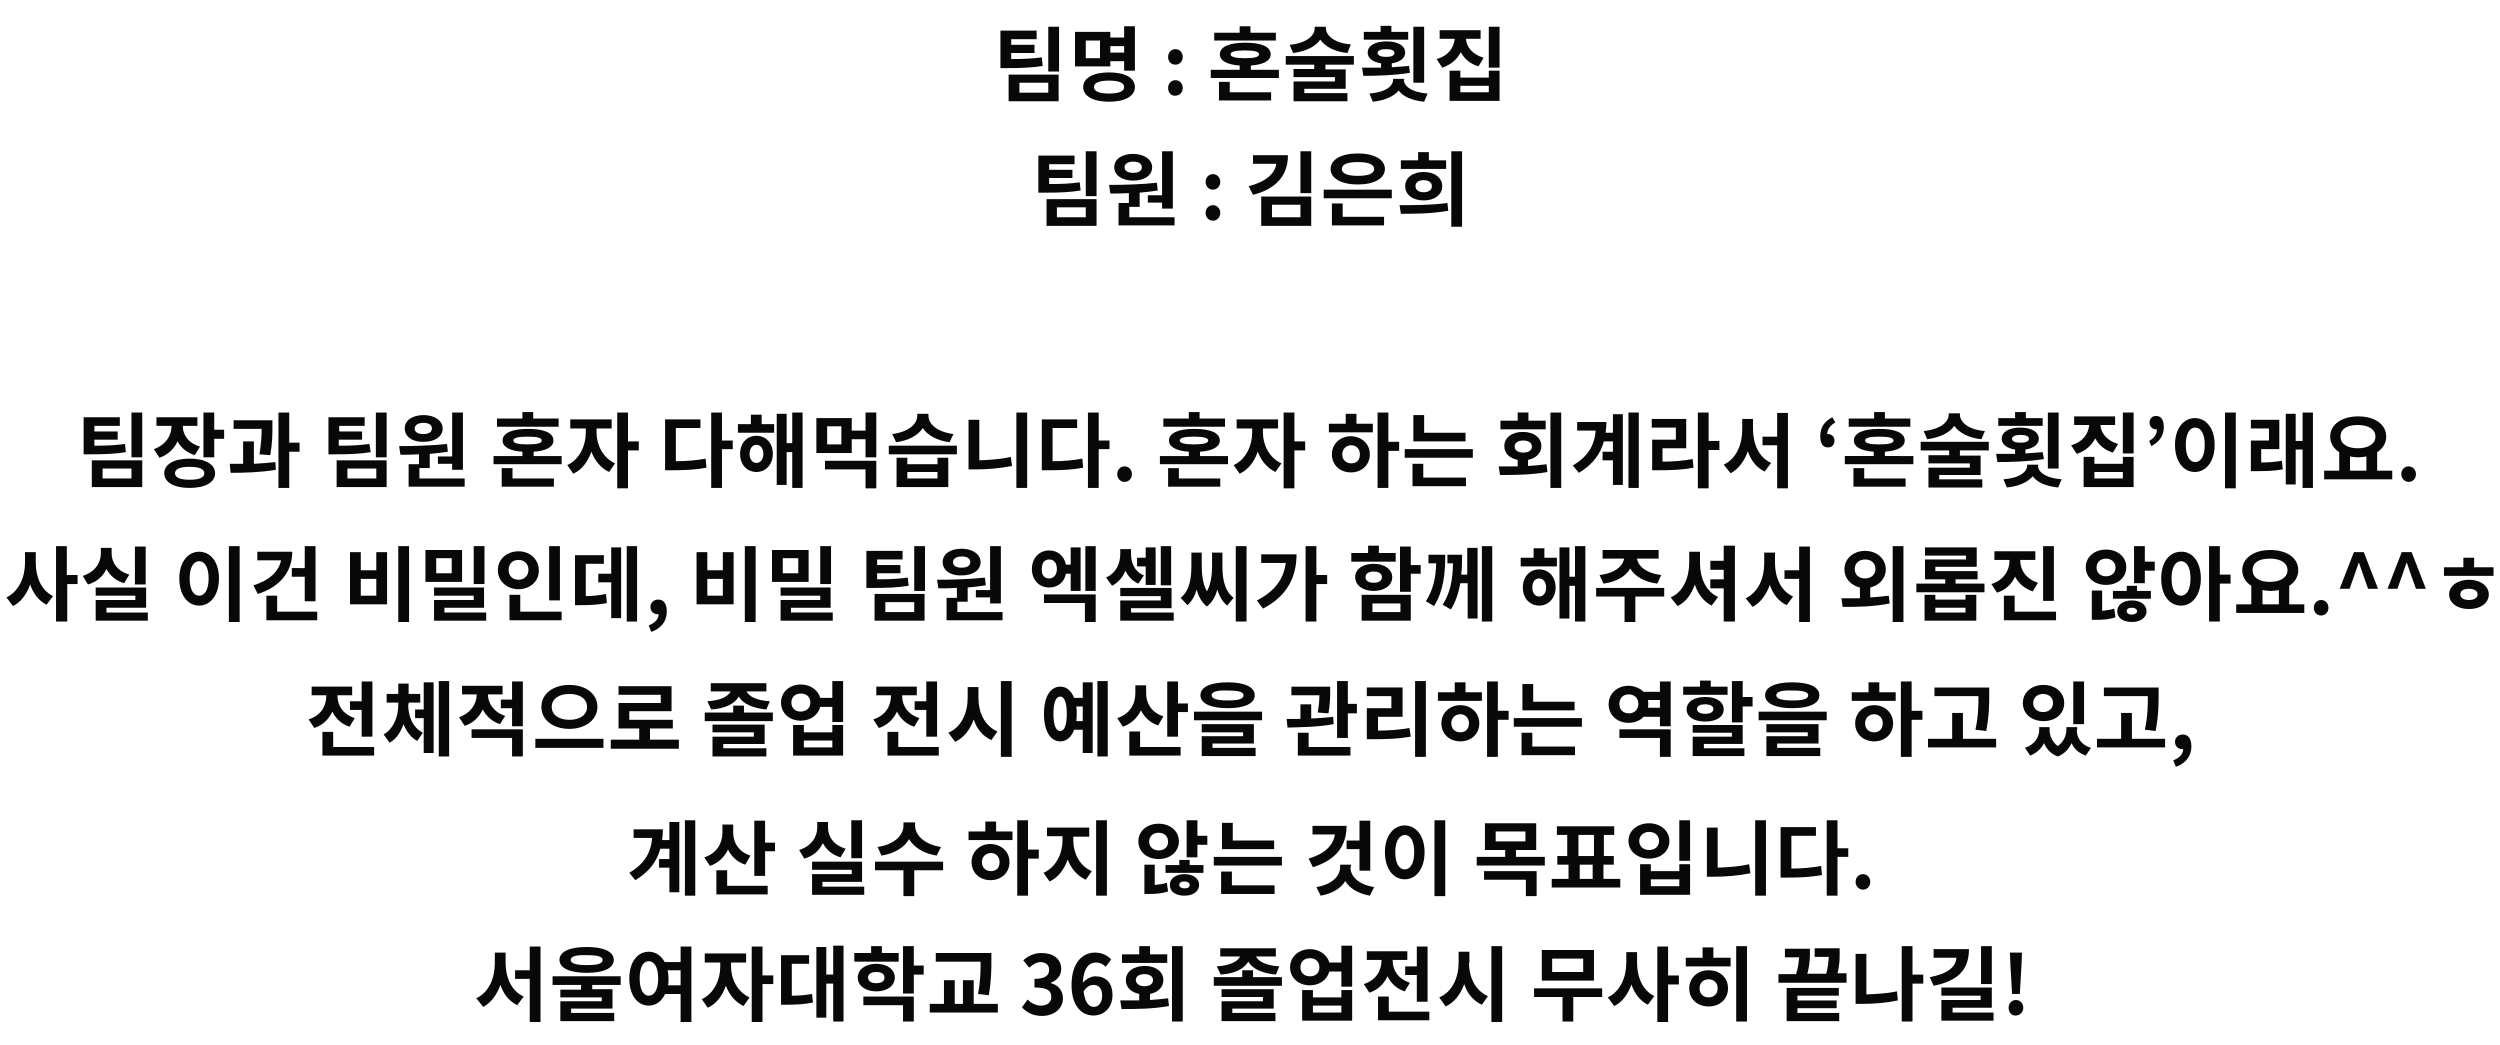 <?xml version="1.0" encoding="utf-8"?>
<!-- Generator: Adobe Illustrator 21.0.0, SVG Export Plug-In . SVG Version: 6.00 Build 0)  -->
<svg version="1.1" id="레이어_1" xmlns="http://www.w3.org/2000/svg" xmlns:xlink="http://www.w3.org/1999/xlink" x="0px"
	 y="0px" viewBox="0 0 580 242.4" style="enable-background:new 0 0 580 242.4;" xml:space="preserve">
<style type="text/css">
	.st0{enable-background:new    ;}
	.st1{fill:#080808;}
</style>
<g class="st0">
	<path class="st1" d="M241.9,15.3c-2.5,0.4-4.7,0.5-8.3,0.5h-1.5V7.1h8.4v2h-5.9v1.3h5.4v1.9h-5.4v1.4c3,0,4.9-0.1,7.1-0.4
		L241.9,15.3z M234,17.3h11.6v6.2H234V17.3z M236.5,21.5h6.7v-2.3h-6.7V21.5z M245.7,6.2v10.4h-2.5V6.2H245.7z"/>
	<path class="st1" d="M257.6,15.4h-8.2V7.4h8.2v1.3h3.2V6.1h2.5v10.3h-2.5v-2.2h-3.2V15.4z M263.3,20.2c0,2.1-2.3,3.4-6,3.4
		c-3.7,0-6-1.3-6-3.4s2.3-3.4,6-3.4C261.1,16.8,263.3,18.1,263.3,20.2z M255.2,9.4h-3.3v4.1h3.3V9.4z M260.8,20.2
		c0-1-1.2-1.5-3.5-1.5c-2.3,0-3.5,0.5-3.5,1.5s1.2,1.5,3.5,1.5C259.6,21.7,260.8,21.2,260.8,20.2z M257.6,10.7v1.5h3.2v-1.5H257.6z"
		/>
	<path class="st1" d="M271,13.2c0-1,0.7-1.8,1.7-1.8c1,0,1.7,0.8,1.7,1.8c0,1-0.7,1.8-1.7,1.8C271.7,15,271,14.3,271,13.2z
		 M271,20.4c0-1,0.7-1.8,1.7-1.8c1,0,1.7,0.8,1.7,1.8c0,1-0.7,1.8-1.7,1.8C271.7,22.3,271,21.5,271,20.4z"/>
	<path class="st1" d="M296.7,16.2v1.9h-15.8v-1.9h6.7v-1c-2.9-0.2-4.6-1.1-4.6-2.6c0-1.7,2.1-2.7,5.9-2.7c3.7,0,5.9,0.9,5.9,2.7
		c0,1.5-1.7,2.4-4.6,2.6v1H296.7z M295.9,9.4h-14.2V7.6h5.9V6.1h2.5v1.5h5.9V9.4z M285.3,21.4h9.6v1.9h-12.1V19h2.5V21.4z
		 M288.8,13.5c2.3,0,3.3-0.3,3.3-0.9c0-0.6-1-0.9-3.3-0.9c-2.3,0-3.3,0.3-3.3,0.9C285.5,13.2,286.6,13.5,288.8,13.5z"/>
	<path class="st1" d="M307.5,15v1.1h4.7v4.5h-9.6v1h10v1.9h-12.5v-4.6h9.6v-1h-9.6v-1.9h4.8V15h-6.6v-2h15.8v2H307.5z M312.6,12.3
		c-3-0.3-5.2-1.5-6.3-3.1c-1.1,1.6-3.3,2.7-6.3,3.1l-0.8-1.9c3.9-0.4,5.8-2.1,5.8-3.8V6.2h2.6v0.3c0,1.7,1.9,3.5,5.8,3.8L312.6,12.3
		z"/>
	<path class="st1" d="M327.1,16.9c-3.7,0.6-7.7,0.7-10.8,0.7l-0.3-1.9c1.3,0,2.8,0,4.4,0v-1c-1.9-0.3-3.1-1.2-3.1-2.5
		c0-1.6,1.7-2.6,4.4-2.6c2.6,0,4.3,1,4.3,2.6c0,1.3-1.2,2.2-3.1,2.5v0.9c1.4-0.1,2.7-0.2,4-0.3L327.1,16.9z M326.7,9.2h-10.3V7.4
		h3.9V6h2.5v1.4h3.9V9.2z M325.7,18.5c0,1.4,1.6,2.9,5.5,3.2l-0.8,1.9c-2.9-0.3-4.9-1.2-5.9-2.6c-1.1,1.3-3.1,2.3-6,2.6l-0.8-1.9
		c3.9-0.3,5.5-1.8,5.5-3.2v-0.2h2.6V18.5z M321.6,13.2c1.2,0,1.9-0.3,1.9-0.9c0-0.6-0.7-0.9-1.9-0.9c-1.2,0-2,0.3-2,0.9
		C319.7,12.9,320.4,13.2,321.6,13.2z M330.4,19.2h-2.5v-13h2.5V19.2z"/>
	<path class="st1" d="M343,15.4c-2-0.6-3.3-1.8-4.1-3.3c-0.8,1.6-2.2,2.9-4.3,3.6l-1.3-2c2.8-0.8,4-2.7,4.2-4.7h-3.5v-2h9.5v2h-3.4
		c0.1,1.8,1.4,3.6,4.1,4.4L343,15.4z M345.4,16.4h2.5v7h-11.6v-7h2.5V18h6.6V16.4z M345.4,19.9h-6.6v1.5h6.6V19.9z M347.9,6.2v9.5
		h-2.5V6.2H347.9z"/>
</g>
<g class="st0">
	<path class="st1" d="M250.7,44.2c-2.5,0.4-4.7,0.5-8.3,0.5h-1.5v-8.6h8.4v2h-5.9v1.3h5.4v1.9h-5.4v1.4c3,0,4.9-0.1,7.1-0.4
		L250.7,44.2z M242.8,46.2h11.6v6.2h-11.6V46.2z M245.2,50.4h6.7v-2.3h-6.7V50.4z M254.4,35.1v10.4h-2.5V35.1H254.4z"/>
	<path class="st1" d="M272.5,50.3v2h-13v-5.2h2.4v-2.3c-1.5,0.1-3,0.1-4.3,0.1l-0.3-2c3.2,0,7.4-0.1,11.1-0.5l0.2,1.8
		c-1.4,0.2-2.8,0.4-4.2,0.5v3.3H262v2.4H272.5z M258.5,38.8c0-1.9,1.8-3.1,4.4-3.1c2.5,0,4.4,1.3,4.4,3.1c0,1.9-1.8,3.1-4.4,3.1
		C260.4,41.9,258.5,40.7,258.5,38.8z M260.9,38.8c0,0.9,0.8,1.3,2,1.3c1.2,0,2-0.4,2-1.3c0-0.9-0.8-1.3-2-1.3
		C261.7,37.5,260.9,38,260.9,38.8z M269.6,45.3V35.1h2.5v13.3h-2.5V47h-3.3v-1.7H269.6z"/>
	<path class="st1" d="M279.7,42.2c0-1,0.7-1.8,1.7-1.8c1,0,1.7,0.8,1.7,1.8c0,1-0.7,1.8-1.7,1.8C280.4,44,279.7,43.2,279.7,42.2z
		 M279.7,49.4c0-1,0.7-1.8,1.7-1.8c1,0,1.7,0.8,1.7,1.8c0,1-0.7,1.8-1.7,1.8C280.4,51.2,279.7,50.4,279.7,49.4z"/>
	<path class="st1" d="M298.8,36.1c0,4.7-2.9,7.8-8.1,9.1l-1-2c3.9-1,6.1-2.9,6.4-5.2h-5.4v-2H298.8z M292.6,45.6h11.6v6.8h-11.6
		V45.6z M295.1,50.4h6.6v-2.9h-6.6V50.4z M304.2,35.1v9.7h-2.5v-9.7H304.2z"/>
	<path class="st1" d="M322.9,44v2h-15.8v-2H322.9z M308.7,39.2c0-2.2,2.5-3.6,6.3-3.6c3.8,0,6.3,1.4,6.3,3.6s-2.5,3.6-6.3,3.6
		C311.2,42.8,308.7,41.4,308.7,39.2z M311.5,50.3h9.6v2H309v-5.1h2.5V50.3z M311.3,39.2c0,1.1,1.4,1.6,3.7,1.6
		c2.4,0,3.8-0.5,3.8-1.6c0-1.1-1.4-1.6-3.8-1.6C312.7,37.6,311.3,38.1,311.3,39.2z"/>
	<path class="st1" d="M324.7,47.6c3.2,0,7.4,0,11.1-0.5l0.2,1.8c-3.9,0.7-7.9,0.7-11,0.7L324.7,47.6z M335.5,39.2H325v-2h4v-1.9h2.5
		v1.9h4V39.2z M330.3,39.9c2.5,0,4.3,1.3,4.3,3.3c0,2-1.8,3.3-4.3,3.3c-2.5,0-4.3-1.3-4.3-3.3C326,41.2,327.8,39.9,330.3,39.9z
		 M330.3,41.8c-1.2,0-1.9,0.5-1.9,1.4c0,0.9,0.8,1.4,1.9,1.4c1.1,0,1.9-0.5,1.9-1.4C332.2,42.3,331.4,41.8,330.3,41.8z M339.2,35.1
		v17.5h-2.5V35.1H339.2z"/>
</g>
<g class="st0">
	<path class="st1" d="M29.2,104.9c-2.5,0.4-4.7,0.5-8.3,0.5h-1.5v-8.6h8.4v2h-5.9v1.3h5.4v1.9h-5.4v1.4c3,0,4.9-0.1,7.1-0.4
		L29.2,104.9z M21.3,106.8H33v6.2H21.3V106.8z M23.8,111h6.7v-2.3h-6.7V111z M33,95.7v10.4h-2.5V95.7H33z"/>
	<path class="st1" d="M45.2,105.6c-1.9-0.6-3.2-1.7-4-3.2c-0.8,1.7-2.2,3.1-4.2,3.8l-1.3-2c2.8-1,4.1-3.2,4.1-5.4h-3.5v-2h9.5v2
		h-3.4c0,2,1.2,4,4,4.8L45.2,105.6z M49.9,109.8c0,2.1-2.3,3.4-5.9,3.4c-3.6,0-5.9-1.3-5.9-3.4c0-2.1,2.3-3.4,5.9-3.4
		C47.6,106.4,49.9,107.7,49.9,109.8z M47.4,109.8c0-1-1.2-1.5-3.4-1.5c-2.2,0-3.4,0.5-3.4,1.5c0,1,1.2,1.5,3.4,1.5
		C46.2,111.3,47.4,110.8,47.4,109.8z M52,99.7v2.1h-2.3v4.3h-2.5V95.7h2.5v4H52z"/>
	<path class="st1" d="M58.9,107.6c1.7-0.1,3.4-0.2,5-0.4L64,109c-3.6,0.6-7.5,0.7-10.5,0.7l-0.2-2.1c1,0,2,0,3.1,0v-5.2h2.5V107.6z
		 M60.2,105.4c0.4-2.5,0.5-4.4,0.5-5.9h-6.5v-2h9v1.4c0,1.7,0,3.8-0.5,6.7L60.2,105.4z M69.5,104.8h-2.4v8.4h-2.5V95.7h2.5v7h2.4
		V104.8z"/>
	<path class="st1" d="M86,104.9c-2.5,0.4-4.7,0.5-8.3,0.5h-1.5v-8.6h8.4v2h-5.9v1.3H84v1.9h-5.4v1.4c3,0,4.9-0.1,7.1-0.4L86,104.9z
		 M78.1,106.8h11.6v6.2H78.1V106.8z M80.6,111h6.7v-2.3h-6.7V111z M89.7,95.7v10.4h-2.5V95.7H89.7z"/>
	<path class="st1" d="M107.8,110.9v2h-13v-5.2h2.4v-2.3c-1.5,0.1-3,0.1-4.3,0.1l-0.3-2c3.2,0,7.4-0.1,11.1-0.5l0.2,1.8
		c-1.4,0.2-2.8,0.4-4.2,0.5v3.3h-2.4v2.4H107.8z M93.9,99.4c0-1.9,1.8-3.1,4.4-3.1c2.5,0,4.4,1.3,4.4,3.1c0,1.9-1.8,3.1-4.4,3.1
		C95.7,102.6,93.9,101.3,93.9,99.4z M96.2,99.4c0,0.9,0.8,1.3,2,1.3c1.2,0,2-0.4,2-1.3c0-0.9-0.8-1.3-2-1.3
		C97.1,98.1,96.2,98.6,96.2,99.4z M104.9,105.9V95.7h2.5V109h-2.5v-1.4h-3.3v-1.7H104.9z"/>
	<path class="st1" d="M130.3,105.8v1.9h-15.8v-1.9h6.7v-1c-2.9-0.2-4.6-1.1-4.6-2.6c0-1.7,2.1-2.7,5.9-2.7c3.7,0,5.9,0.9,5.9,2.7
		c0,1.5-1.7,2.4-4.6,2.6v1H130.3z M129.5,99h-14.2v-1.9h5.9v-1.5h2.5v1.5h5.9V99z M118.9,111h9.6v1.9h-12.1v-4.3h2.5V111z
		 M122.4,103.1c2.3,0,3.3-0.3,3.3-0.9c0-0.6-1-0.9-3.3-0.9c-2.3,0-3.3,0.3-3.3,0.9C119.1,102.8,120.1,103.1,122.4,103.1z"/>
	<path class="st1" d="M138.4,100.4c0,2.7,1.4,5.8,4.3,7.1l-1.4,2c-1.9-0.9-3.3-2.6-4.1-4.7c-0.8,2.3-2.2,4.2-4.2,5.1l-1.4-2
		c2.9-1.3,4.3-4.6,4.3-7.5v-1h-3.6v-2.1h9.6v2.1h-3.5V100.4z M148.2,104.5h-2.5v8.8h-2.5V95.7h2.5v6.7h2.5V104.5z"/>
	<path class="st1" d="M156.9,107c2.5,0,4.6-0.2,6.8-0.6l0.2,2.1c-2.6,0.5-5,0.6-8.1,0.6h-1.5V97.3h8.2v2h-5.7V107z M170,104.2h-2.5
		v9h-2.5V95.7h2.5v6.5h2.5V104.2z"/>
	<path class="st1" d="M176.7,98.4h2.9v2h-8.4v-2h3v-2.2h2.5V98.4z M179.3,105.3c0,2.4-1.6,4.2-3.8,4.2s-3.8-1.7-3.8-4.2
		c0-2.5,1.6-4.2,3.8-4.2S179.3,102.8,179.3,105.3z M177.1,105.3c0-1.3-0.7-2.1-1.6-2.1c-0.9,0-1.6,0.8-1.6,2.1s0.7,2.1,1.6,2.1
		C176.4,107.4,177.1,106.6,177.1,105.3z M186.2,95.7v17.5h-2.4v-8.3h-1.3v7.6h-2.3V96h2.3v6.8h1.3v-7.1H186.2z"/>
	<path class="st1" d="M203.3,95.7v10.4h-2.5v-4.2h-3.2v3.2h-8.2V97h8.2v2.9h3.2v-4.2H203.3z M191.4,106.9h11.9v6.4h-2.5v-4.4h-9.4
		V106.9z M195.2,98.9h-3.3v4.2h3.3V98.9z"/>
	<path class="st1" d="M222,103.4v2h-15.8v-2H222z M220.3,102.6c-3-0.4-5.1-1.6-6.2-3.3c-1.1,1.7-3.3,2.9-6.2,3.3l-0.9-1.9
		c3.9-0.5,5.8-2.4,5.8-4.2v-0.5h2.6v0.5c0,1.8,1.9,3.7,5.8,4.2L220.3,102.6z M217.5,106.2h2.5v6.8h-12v-6.8h2.5v1.5h7V106.2z
		 M217.5,109.5h-7v1.5h7V109.5z"/>
	<path class="st1" d="M227.1,106.8c2.3-0.1,4.8-0.2,7.4-0.8l0.3,2.1c-3,0.6-5.9,0.8-8.5,0.8h-1.6V97.4h2.5V106.8z M238.3,95.7v17.5
		h-2.5V95.7H238.3z"/>
	<path class="st1" d="M244.3,107c2.5,0,4.6-0.2,6.8-0.6l0.2,2.1c-2.6,0.5-5,0.6-8.1,0.6h-1.5V97.3h8.2v2h-5.7V107z M257.4,104.2
		h-2.5v9h-2.5V95.7h2.5v6.5h2.5V104.2z"/>
	<path class="st1" d="M259.2,110c0-1,0.7-1.8,1.7-1.8c1,0,1.7,0.8,1.7,1.8c0,1-0.7,1.8-1.7,1.8C259.9,111.8,259.2,111,259.2,110z"/>
	<path class="st1" d="M284.9,105.8v1.9h-15.8v-1.9h6.7v-1c-2.9-0.2-4.6-1.1-4.6-2.6c0-1.7,2.1-2.7,5.9-2.7c3.7,0,5.9,0.9,5.9,2.7
		c0,1.5-1.7,2.4-4.6,2.6v1H284.9z M284.1,99h-14.2v-1.9h5.9v-1.5h2.5v1.5h5.9V99z M273.5,111h9.6v1.9H271v-4.3h2.5V111z M277,103.1
		c2.3,0,3.3-0.3,3.3-0.9c0-0.6-1-0.9-3.3-0.9c-2.3,0-3.3,0.3-3.3,0.9C273.7,102.8,274.8,103.1,277,103.1z"/>
	<path class="st1" d="M293,100.4c0,2.7,1.4,5.8,4.3,7.1l-1.4,2c-1.9-0.9-3.3-2.6-4.1-4.7c-0.8,2.3-2.2,4.2-4.2,5.1l-1.4-2
		c2.9-1.3,4.3-4.6,4.3-7.5v-1h-3.6v-2.1h9.6v2.1H293V100.4z M302.8,104.5h-2.5v8.8h-2.5V95.7h2.5v6.7h2.5V104.5z"/>
	<path class="st1" d="M314.7,98.3h3.8v2h-10.2v-2h3.9V96h2.5V98.3z M317.8,105.4c0,2.5-1.9,4.2-4.4,4.2c-2.5,0-4.4-1.7-4.4-4.2
		c0-2.4,1.9-4.2,4.4-4.2C316,101.3,317.8,103,317.8,105.4z M315.5,105.4c0-1.3-0.9-2.1-2-2.1s-2.1,0.8-2.1,2.1s0.9,2.1,2.1,2.1
		S315.5,106.8,315.5,105.4z M324.6,104.6h-2.5v8.6h-2.5V95.7h2.5v6.8h2.5V104.6z"/>
	<path class="st1" d="M341.7,104.2v2h-15.8v-2H341.7z M330.2,110.8h9.9v2h-12.4v-5.2h2.5V110.8z M340,102.4h-12.1v-6.1h2.5v4.1h9.6
		V102.4z"/>
	<path class="st1" d="M354.6,108.1c1.4-0.1,2.8-0.2,4.2-0.4l0.2,1.8c-3.8,0.7-7.9,0.7-11,0.7l-0.3-2c1.3,0,2.8,0,4.4,0v-1.5
		c-1.9-0.4-3.1-1.5-3.1-3.2c0-2,1.8-3.3,4.3-3.3c2.5,0,4.3,1.3,4.3,3.3c0,1.6-1.2,2.8-3.1,3.2V108.1z M358.6,99.6h-10.5v-2h4v-1.9
		h2.5v1.9h4V99.6z M353.4,105c1.2,0,2-0.5,2-1.4c0-0.9-0.8-1.4-2-1.4c-1.2,0-2,0.5-2,1.4C351.4,104.5,352.2,105,353.4,105z
		 M362.2,95.7v17.5h-2.5V95.7H362.2z"/>
	<path class="st1" d="M374.2,96.1h2.3v16.4h-2.3v-5.7h-2.4v-2h2.4v-2.4h-2.1c-0.8,2.9-2.5,5.3-5.8,7.3l-1.4-1.7
		c3.5-2.1,5-4.6,5.3-8.1h-4.3v-2h6.8c0,0.9-0.1,1.7-0.2,2.5h1.7V96.1z M380.2,95.7v17.5h-2.4V95.7H380.2z"/>
	<path class="st1" d="M385.8,107.1c2.5,0,4.6-0.2,6.9-0.6l0.2,2c-2.6,0.5-5,0.6-8.1,0.6h-1.5V102h5.5v-2.8h-5.6v-2h8v6.8h-5.5V107.1
		z M398.9,104.4h-2.5v8.9h-2.5V95.7h2.5v6.6h2.5V104.4z"/>
	<path class="st1" d="M406.7,99.6c0,3.3,1.3,6.5,4.2,7.8l-1.5,2c-1.9-0.9-3.2-2.6-3.9-4.7c-0.8,2.2-2.1,4.1-4,5.1l-1.6-2
		c3-1.4,4.3-4.8,4.3-8.1v-2.5h2.5V99.6z M414.8,95.7v17.6h-2.5v-10h-3.4v-2h3.4v-5.5H414.8z"/>
	<path class="st1" d="M425.8,98c-1.2,0.7-1.8,1.5-1.9,2.7c0.1,0,0.1,0,0.2,0c0.8,0,1.5,0.6,1.5,1.5c0,1-0.6,1.6-1.5,1.6
		c-1.2,0-1.8-0.9-1.8-2.6c0-2,0.9-3.4,2.8-4.4L425.8,98z"/>
	<path class="st1" d="M443.9,105.8v1.9H428v-1.9h6.7v-1c-2.9-0.2-4.6-1.1-4.6-2.6c0-1.7,2.1-2.7,5.9-2.7c3.7,0,5.9,0.9,5.9,2.7
		c0,1.5-1.7,2.4-4.6,2.6v1H443.9z M443.1,99h-14.2v-1.9h5.9v-1.5h2.5v1.5h5.9V99z M432.5,111h9.6v1.9H430v-4.3h2.5V111z M436,103.1
		c2.3,0,3.3-0.3,3.3-0.9c0-0.6-1-0.9-3.3-0.9c-2.3,0-3.3,0.3-3.3,0.9C432.7,102.8,433.7,103.1,436,103.1z"/>
	<path class="st1" d="M454.7,104.6v1.1h4.8v4.5h-9.6v1h10v1.9h-12.5v-4.6h9.6v-1h-9.6v-1.9h4.8v-1.1h-6.6v-2h15.8v2H454.7z
		 M459.7,101.9c-3-0.3-5.2-1.5-6.3-3.1c-1.1,1.6-3.3,2.7-6.3,3.1l-0.8-1.9c3.9-0.4,5.8-2.1,5.8-3.8v-0.3h2.6v0.3
		c0,1.7,1.9,3.5,5.8,3.8L459.7,101.9z"/>
	<path class="st1" d="M474.2,106.5c-3.7,0.6-7.7,0.7-10.8,0.7l-0.3-1.9c1.3,0,2.8,0,4.4,0v-1c-1.9-0.3-3.1-1.2-3.1-2.5
		c0-1.6,1.7-2.6,4.3-2.6c2.6,0,4.3,1,4.3,2.6c0,1.3-1.2,2.2-3.1,2.5v0.9c1.4-0.1,2.7-0.2,4-0.3L474.2,106.5z M473.9,98.8h-10.3V97
		h3.9v-1.4h2.5V97h3.9V98.8z M472.8,108c0,1.4,1.6,2.9,5.5,3.2l-0.8,1.9c-2.9-0.3-4.9-1.2-5.9-2.6c-1.1,1.3-3.1,2.3-6,2.6l-0.8-1.9
		c3.9-0.3,5.5-1.8,5.5-3.2v-0.2h2.6V108z M468.8,102.7c1.2,0,1.9-0.3,1.9-0.9c0-0.6-0.7-0.9-1.9-0.9c-1.2,0-2,0.3-2,0.9
		C466.8,102.4,467.5,102.7,468.8,102.7z M477.6,108.7h-2.5v-13h2.5V108.7z"/>
	<path class="st1" d="M490.2,105c-2-0.6-3.3-1.8-4.1-3.3c-0.8,1.6-2.2,2.9-4.3,3.6l-1.3-2c2.8-0.8,4-2.7,4.2-4.7h-3.5v-2h9.5v2h-3.4
		c0.1,1.8,1.4,3.6,4.1,4.4L490.2,105z M492.5,106h2.5v7h-11.6v-7h2.5v1.6h6.6V106z M492.5,109.5h-6.6v1.5h6.6V109.5z M495,95.7v9.5
		h-2.5v-9.5H495z"/>
	<path class="st1" d="M498.6,102.3c1.2-0.7,1.8-1.5,1.8-2.7c-0.1,0-0.1,0-0.2,0c-0.8,0-1.5-0.6-1.5-1.5c0-1,0.6-1.6,1.5-1.6
		c1.2,0,1.8,0.9,1.8,2.6c0,2-1,3.4-2.9,4.4L498.6,102.3z"/>
	<path class="st1" d="M513.8,103.2c0,3.9-2,6.3-4.6,6.3s-4.6-2.4-4.6-6.3c0-3.8,2-6.2,4.6-6.2S513.8,99.3,513.8,103.2z M507.1,103.2
		c0,2.6,0.9,4,2.2,4s2.2-1.4,2.2-4c0-2.6-0.9-4-2.2-4S507.1,100.6,507.1,103.2z M518.7,95.7v17.6h-2.5V95.7H518.7z"/>
	<path class="st1" d="M524.5,107.3c1.6,0,3.1-0.1,4.9-0.4l0.2,2c-2.2,0.4-4.1,0.4-6.2,0.4h-1.2v-7.1h4.2v-2.8h-4.2v-2h6.6v6.8h-4.2
		V107.3z M536.6,95.7v17.5h-2.4v-8.9h-1.6v8.1h-2.3V96h2.3v6.3h1.6v-6.6H536.6z"/>
	<path class="st1" d="M555,109.2v2h-15.8v-2h3.5v-4.3c-1.3-0.8-2.1-2.1-2.1-3.6c0-2.9,2.8-4.7,6.5-4.7c3.8,0,6.5,1.8,6.5,4.7
		c0,1.5-0.8,2.8-2.1,3.6v4.3H555z M543,101.3c0,1.7,1.6,2.7,4,2.7s4.1-1,4.1-2.7c0-1.7-1.6-2.7-4.1-2.7S543,99.5,543,101.3z
		 M545.1,109.2h3.9v-3.3c-0.6,0.1-1.3,0.2-1.9,0.2s-1.3-0.1-1.9-0.2V109.2z"/>
	<path class="st1" d="M557.1,110c0-1,0.7-1.8,1.7-1.8c1,0,1.7,0.8,1.7,1.8c0,1-0.7,1.8-1.7,1.8C557.9,111.8,557.1,111,557.1,110z"/>
</g>
<g class="st0">
	<path class="st1" d="M8.3,130.6c0,3.2,1.2,6.3,4,7.7l-1.5,2c-1.8-0.9-3.1-2.6-3.8-4.7c-0.8,2.2-2.1,4.1-4,5l-1.5-2
		c2.9-1.4,4.3-4.7,4.3-8v-2.5h2.5V130.6z M18.1,135.5h-2.5v8.7H13v-17.5h2.5v6.7h2.5V135.5z"/>
	<path class="st1" d="M28.8,135.3c-2-0.6-3.3-1.8-4.1-3.3c-0.8,1.7-2.2,3-4.3,3.6l-1.2-2c2.9-0.9,4.2-3.1,4.2-5.2v-1.3h2.5v1.3
		c0,2.1,1.3,4.1,4.1,4.9L28.8,135.3z M34.3,142.1v1.9H22.2v-4.8h9.2v-1h-9.2v-1.9h11.7v4.7h-9.2v1.1H34.3z M33.8,135.6h-2.5v-8.8
		h2.5V135.6z"/>
	<path class="st1" d="M50.8,134.2c0,3.9-2,6.3-4.6,6.3s-4.6-2.4-4.6-6.3c0-3.8,2-6.2,4.6-6.2S50.8,130.3,50.8,134.2z M44,134.2
		c0,2.6,0.9,4,2.2,4c1.3,0,2.2-1.4,2.2-4c0-2.6-0.9-4-2.2-4C44.9,130.2,44,131.6,44,134.2z M55.6,126.7v17.6h-2.5v-17.6H55.6z"/>
	<path class="st1" d="M67.8,128c0,4.7-2.9,8.2-8,9.8l-1-2c3.6-1.1,5.9-3.2,6.4-5.8h-5.5v-2H67.8z M73.6,141.9v2H61.8v-5.7h2.5v3.7
		H73.6z M70.7,131.8v-5.1h2.5v12.8h-2.5v-5.7h-3v-2H70.7z"/>
	<path class="st1" d="M83.7,128.1v4.2h3.6v-4.2h2.5v12.1h-8.6v-12.1H83.7z M83.7,138.2h3.6v-3.9h-3.6V138.2z M94.9,126.7v17.6h-2.5
		v-17.6H94.9z"/>
	<path class="st1" d="M107.2,135h-8.5v-7.4h8.5V135z M112.8,142.1v1.9h-12.1v-4.8h9.2v-1h-9.2v-1.9h11.6v4.7h-9.2v1.1H112.8z
		 M104.8,129.5h-3.6v3.5h3.6V129.5z M112.4,135.5h-2.5v-8.8h2.5V135.5z"/>
	<path class="st1" d="M120.3,136.7c-2.7,0-4.8-1.9-4.8-4.4c0-2.6,2.1-4.4,4.8-4.4s4.7,1.9,4.7,4.4
		C125.1,134.8,123,136.7,120.3,136.7z M120.3,134.5c1.3,0,2.3-0.9,2.3-2.3c0-1.4-1-2.3-2.3-2.3c-1.3,0-2.3,0.8-2.3,2.3
		C118,133.7,119,134.5,120.3,134.5z M130.3,141.9v2h-12.1v-5.9h2.5v3.9H130.3z M129.9,139.3h-2.5v-12.6h2.5V139.3z"/>
	<path class="st1" d="M135.8,138.3c1.8,0,3.2-0.2,4.8-0.5l0.2,2.1c-2,0.4-3.7,0.5-6.2,0.5h-1.2v-11.6h6.7v2h-4.2V138.3z M141.8,127
		h2.3v16.4h-2.3v-8.3h-3v-2h3V127z M147.8,126.7v17.5h-2.4v-17.5H147.8z"/>
	<path class="st1" d="M150.5,145.1c1.5-0.6,2.3-1.5,2.3-2.6c-0.1,0-0.1,0-0.2,0c-0.9,0-1.7-0.6-1.7-1.7c0-1,0.8-1.7,1.8-1.7
		c1.3,0,2,1,2,2.8c0,2.2-1.3,3.9-3.6,4.7L150.5,145.1z"/>
	<path class="st1" d="M164.1,128.1v4.2h3.6v-4.2h2.5v12.1h-8.6v-12.1H164.1z M164.1,138.2h3.6v-3.9h-3.6V138.2z M175.3,126.7v17.6
		h-2.5v-17.6H175.3z"/>
	<path class="st1" d="M187.6,135h-8.5v-7.4h8.5V135z M193.2,142.1v1.9h-12.1v-4.8h9.2v-1h-9.2v-1.9h11.6v4.7h-9.2v1.1H193.2z
		 M185.2,129.5h-3.6v3.5h3.6V129.5z M192.8,135.5h-2.5v-8.8h2.5V135.5z"/>
	<path class="st1" d="M210.8,135.9c-2.5,0.4-4.7,0.5-8.3,0.5H201v-8.6h8.4v2h-5.9v1.3h5.4v1.9h-5.4v1.4c3,0,4.9-0.1,7.1-0.4
		L210.8,135.9z M202.9,137.8h11.6v6.2h-11.6V137.8z M205.4,142h6.7v-2.3h-6.7V142z M214.6,126.7v10.4h-2.5v-10.4H214.6z"/>
	<path class="st1" d="M232.6,141.9v2h-13v-5.2h2.4v-2.3c-1.5,0.1-3,0.1-4.3,0.1l-0.3-2c3.2,0,7.4-0.1,11.1-0.5l0.2,1.8
		c-1.4,0.2-2.8,0.4-4.2,0.5v3.3h-2.4v2.4H232.6z M218.7,130.4c0-1.9,1.8-3.1,4.4-3.1c2.5,0,4.4,1.3,4.4,3.1c0,1.9-1.8,3.1-4.4,3.1
		C220.5,133.6,218.7,132.3,218.7,130.4z M221.1,130.4c0,0.9,0.8,1.3,2,1.3c1.2,0,2-0.4,2-1.3c0-0.9-0.8-1.3-2-1.3
		C221.9,129.1,221.1,129.6,221.1,130.4z M229.7,136.9v-10.2h2.5V140h-2.5v-1.4h-3.3v-1.7H229.7z"/>
	<path class="st1" d="M247.3,133.1c-0.4,2-1.9,3.2-3.9,3.2c-2.3,0-4-1.7-4-4.3c0-2.5,1.7-4.3,4-4.3c2,0,3.5,1.3,3.9,3.3h1.1V127h2.3
		v10.1h-2.3v-4H247.3z M243.4,134.2c1,0,1.8-0.8,1.8-2.2c0-1.4-0.7-2.2-1.8-2.2s-1.7,0.8-1.7,2.2
		C241.6,133.4,242.3,134.2,243.4,134.2z M242.2,137.9h12v6.4h-2.5v-4.4h-9.5V137.9z M254.2,126.7v10.4h-2.4v-10.4H254.2z"/>
	<path class="st1" d="M264.1,135.4c-1.4-0.6-2.4-1.7-3-3c-0.6,1.5-1.6,2.7-3.1,3.5l-1.4-1.9c2.4-1.1,3.3-3.3,3.3-5.5v-1.1h2.5v1.1
		c0,2.1,0.8,4.1,3,5L264.1,135.4z M272.3,142.1v1.9h-12.4v-4.7h9.4v-1h-9.4v-1.9h11.9v4.7h-9.4v1H272.3z M265.8,131.4h-2v-2h2V127
		h2.3v8.7h-2.3V131.4z M271.7,135.8h-2.4v-9.1h2.4V135.8z"/>
	<path class="st1" d="M283.6,131.1c0,2.8,0.3,5.8,2.6,7.6l-1.5,1.8c-1.1-0.9-1.8-2.2-2.3-3.7c-0.4,1.6-1.2,3-2.4,3.9
		c-1.2-0.9-1.9-2.3-2.4-3.9c-0.4,1.5-1.1,2.7-2.1,3.6l-1.6-1.7c2.2-1.7,2.5-4.8,2.5-7.6v-2.9h2.4v2.9c0,2,0.2,4.3,1.2,6.1
		c1-1.8,1.2-4,1.2-6.1v-2.9h2.4V131.1z M289.2,126.7v17.5h-2.5v-17.5H289.2z"/>
	<path class="st1" d="M300.8,128.5c0,5.2-2,9.7-7.8,12.7l-1.4-1.9c4.1-2.1,6.2-4.9,6.7-8.7h-5.7v-2H300.8z M307.9,135.5h-2.5v8.7
		h-2.5v-17.5h2.5v6.7h2.5V135.5z"/>
	<path class="st1" d="M323.8,130.3h-10.3v-2h3.9v-1.7h2.5v1.7h3.9V130.3z M318.7,137.1c-2.5,0-4.3-1.3-4.3-3.2
		c0-1.9,1.8-3.1,4.3-3.1s4.3,1.3,4.3,3.1C323,135.8,321.2,137.1,318.7,137.1z M315.9,138h11.4v6h-11.4V138z M318.7,135.2
		c1.1,0,1.9-0.4,1.9-1.3c0-0.9-0.8-1.3-1.9-1.3s-1.9,0.4-1.9,1.3C316.8,134.8,317.6,135.2,318.7,135.2z M318.4,142h6.5V140h-6.5V142
		z M329.6,133.1h-2.3v4.2h-2.5v-10.5h2.5v4.3h2.3V133.1z"/>
	<path class="st1" d="M335.3,128.7c0,4.4-0.4,8.4-2.6,11.9l-1.9-1.1c1.7-2.7,2.3-5.4,2.4-8.8h-1.8v-2H335.3z M340.5,127.1h2.3v16.4
		h-2.3v-8.2h-1.7c-0.4,2.1-1,4.2-2.2,6.1l-1.9-1.1c1.9-3,2.3-6,2.4-9.6h-1.3v-2h3.4c0,1.6,0,3.1-0.2,4.6h1.4V127.1z M346.2,126.7
		v17.5h-2.4v-17.5H346.2z"/>
	<path class="st1" d="M358.3,129.4h2.9v2h-8.4v-2h3v-2.2h2.5V129.4z M360.9,136.3c0,2.4-1.6,4.2-3.8,4.2c-2.2,0-3.8-1.7-3.8-4.2
		c0-2.5,1.6-4.2,3.8-4.2C359.3,132.1,360.9,133.8,360.9,136.3z M358.7,136.3c0-1.3-0.7-2.1-1.6-2.1c-1,0-1.6,0.8-1.6,2.1
		s0.7,2.1,1.6,2.1C358,138.4,358.7,137.6,358.7,136.3z M367.8,126.7v17.5h-2.4v-8.3h-1.3v7.6h-2.3V127h2.3v6.8h1.3v-7.1H367.8z"/>
	<path class="st1" d="M386.1,138.4h-6.7v5.9h-2.5v-5.9h-6.6v-2h15.8V138.4z M371.1,133.4c3.6-0.4,5.4-2.1,5.7-3.8h-5v-2h13v2h-5
		c0.2,1.7,2.1,3.4,5.6,3.8l-0.9,2c-3.1-0.4-5.2-1.7-6.3-3.5c-1,1.8-3.2,3.1-6.2,3.5L371.1,133.4z"/>
	<path class="st1" d="M394.4,130.6c0,3.4,1.3,6.6,4.2,7.9l-1.5,2c-1.9-1-3.2-2.7-3.9-4.9c-0.8,2.3-2.1,4.1-4,5l-1.6-2
		c3-1.3,4.3-4.7,4.3-8.1v-2.5h2.5V130.6z M402.5,126.7v17.5h-2.6v-7.7h-3.1v-2.1h3.1v-2.2h-3.1v-2.1h3.1v-3.5H402.5z"/>
	<path class="st1" d="M411.8,130.6c0,3.3,1.3,6.5,4.2,7.8l-1.5,2c-1.9-0.9-3.2-2.6-3.9-4.7c-0.8,2.2-2.1,4.1-4,5.1l-1.6-2
		c3-1.4,4.3-4.8,4.3-8.1v-2.5h2.5V130.6z M419.9,126.7v17.6h-2.5v-10h-3.4v-2h3.4v-5.5H419.9z"/>
	<path class="st1" d="M433.9,138.6c1.4-0.1,2.9-0.2,4.3-0.4l0.2,1.8c-3.8,0.8-7.9,0.8-10.9,0.8l-0.3-2c1.3,0,2.8,0,4.3,0v-2.5
		c-2.1-0.5-3.6-2.1-3.6-4.2c0-2.5,2.1-4.3,4.8-4.3c2.7,0,4.8,1.8,4.8,4.3c0,2.1-1.5,3.7-3.6,4.2V138.6z M432.7,134.2
		c1.3,0,2.4-0.8,2.4-2.2c0-1.4-1-2.2-2.4-2.2c-1.3,0-2.4,0.8-2.4,2.2C430.3,133.4,431.3,134.2,432.7,134.2z M441.6,126.7v17.6h-2.5
		v-17.6H441.6z"/>
	<path class="st1" d="M460.4,135.4v2h-15.8v-2h6.7v-1h-4.7v-4.6h9.5v-0.9h-9.5V127h12v4.5H449v1h9.8v1.9h-5.1v1H460.4z M456,138h2.5
		v6h-12v-6h2.5v1.1h7V138z M456,141h-7v1.1h7V141z"/>
	<path class="st1" d="M471.6,137.2c-1.9-0.6-3.3-1.9-4.1-3.4c-0.8,1.7-2.2,3.1-4.2,3.7l-1.3-2c2.9-0.9,4.2-3.2,4.2-5.4v-0.2h-3.5v-2
		h9.5v2h-3.5v0.2c0,2.1,1.3,4.2,4.1,5.1L471.6,137.2z M477,141.9v2h-12.1v-5.7h2.5v3.7H477z M476.5,139.4H474v-12.7h2.5V139.4z"/>
	<path class="st1" d="M488.6,135.7c-2.7,0-4.7-1.7-4.7-4.1c0-2.4,2-4.1,4.7-4.1c2.7,0,4.7,1.7,4.7,4.1
		C493.3,134,491.3,135.7,488.6,135.7z M487.8,141.7c0.9-0.1,1.8-0.2,2.7-0.5l0.3,2c-1.4,0.5-2.8,0.6-4.5,0.6h-1V137h2.4V141.7z
		 M488.6,133.7c1.3,0,2.2-0.8,2.2-2c0-1.3-1-2.1-2.2-2.1c-1.3,0-2.2,0.8-2.2,2.1C486.4,132.9,487.3,133.7,488.6,133.7z M495.9,137.1
		h3.1v1.8h-8.8v-1.8h3.2v-1.2h2.4V137.1z M498,141.8c0,1.5-1.4,2.5-3.4,2.5c-2,0-3.4-0.9-3.4-2.5c0-1.5,1.4-2.5,3.4-2.5
		C496.6,139.3,498,140.3,498,141.8z M495.8,141.8c0-0.5-0.5-0.8-1.2-0.8c-0.7,0-1.2,0.2-1.2,0.8c0,0.5,0.5,0.8,1.2,0.8
		C495.3,142.5,495.8,142.3,495.8,141.8z M499.9,130.3v2.1h-2.3v2.9h-2.5v-8.6h2.5v3.6H499.9z"/>
	<path class="st1" d="M510.6,134.2c0,3.9-2,6.3-4.6,6.3c-2.7,0-4.6-2.4-4.6-6.3c0-3.8,1.9-6.2,4.6-6.2
		C508.6,127.9,510.6,130.3,510.6,134.2z M508.2,134.2c0-2.6-0.9-4-2.2-4c-1.3,0-2.2,1.4-2.2,4c0,2.6,0.9,4,2.2,4
		C507.3,138.2,508.2,136.8,508.2,134.2z M517.5,135.4H515v8.8h-2.5v-17.5h2.5v6.6h2.5V135.4z"/>
	<path class="st1" d="M534.6,140.2v2h-15.8v-2h3.5v-4.3c-1.3-0.8-2.1-2.1-2.1-3.6c0-2.9,2.8-4.7,6.5-4.7c3.8,0,6.5,1.8,6.5,4.7
		c0,1.5-0.8,2.8-2.1,3.6v4.3H534.6z M522.6,132.3c0,1.7,1.6,2.7,4,2.7s4.1-1,4.1-2.7c0-1.7-1.6-2.7-4.1-2.7S522.6,130.5,522.6,132.3
		z M524.8,140.2h3.9v-3.3c-0.6,0.1-1.3,0.2-1.9,0.2s-1.3-0.1-1.9-0.2V140.2z"/>
	<path class="st1" d="M536.8,141c0-1,0.7-1.8,1.7-1.8c1,0,1.7,0.8,1.7,1.8c0,1-0.7,1.8-1.7,1.8C537.5,142.8,536.8,142,536.8,141z"/>
	<path class="st1" d="M546.1,128.1h2.3l3.3,8.5h-2.3l-1.1-3.1l-1-2.9h-0.1l-1,2.9l-1.1,3.1h-2.3L546.1,128.1z"/>
	<path class="st1" d="M557.2,128.1h2.3l3.3,8.5h-2.3l-1.1-3.1l-1-2.9h-0.1l-1,2.9l-1.1,3.1h-2.3L557.2,128.1z"/>
	<path class="st1" d="M578.5,131.6v2H567v-2h4.5v-2.2h2.5v2.2H578.5z M577.4,137.9c0,2-1.9,3.4-4.6,3.4s-4.6-1.4-4.6-3.4
		c0-2,2-3.4,4.6-3.4S577.4,135.9,577.4,137.9z M574.8,137.9c0-0.9-0.9-1.3-2-1.3c-1.2,0-2,0.4-2,1.3c0,0.9,0.9,1.3,2,1.3
		C573.9,139.2,574.8,138.8,574.8,137.9z"/>
</g>
<g class="st0">
	<path class="st1" d="M81.1,168.6c-1.9-0.6-3.2-1.9-4-3.5c-0.8,1.7-2.1,3.1-4.2,3.8l-1.3-2c2.9-0.9,4.1-3.2,4.1-5.4v-0.2h-3.4v-2
		h9.4v2h-3.4v0.2c0,2.1,1.2,4.2,4,5.1L81.1,168.6z M86.8,173.3v2H74.8v-5.5h2.5v3.5H86.8z M83.9,162.6v-4.5h2.5v12.8h-2.5v-6.2h-2.7
		v-2H83.9z"/>
	<path class="st1" d="M94.7,163.4c0,2.6,0.9,5.3,3.4,6.6l-1.3,1.9c-1.5-0.8-2.5-2.2-3.2-3.9c-0.6,1.8-1.6,3.4-3.2,4.3l-1.4-1.9
		c2.5-1.5,3.4-4.3,3.4-7V163h-2.7v-2h2.7v-2.4h2.4v2.4h2.7v2h-2.7V163.4z M98.3,158.3h2.3v16.4h-2.3v-8.1h-2v-2h2V158.3z M104.2,158
		v17.5h-2.4V158H104.2z"/>
	<path class="st1" d="M116,168c-1.9-0.6-3.2-1.9-4-3.4c-0.8,1.7-2.1,3.1-4.2,3.8l-1.3-2c2.8-1,4.1-3.2,4.1-5.3h-3.4v-2h9.4v2h-3.4
		c0,2,1.3,4.1,4,5L116,168z M109.4,169.2h11.9v6.3h-2.5v-4.3h-9.4V169.2z M121.3,158.1v10.4h-2.5v-4.2h-2.6v-2h2.6v-4.2H121.3z"/>
	<path class="st1" d="M140,171.4v2.1h-15.8v-2.1H140z M138.6,164c0,3-2.8,5.1-6.5,5.1c-3.7,0-6.5-2-6.5-5.1c0-3.1,2.8-5.1,6.5-5.1
		C135.8,158.9,138.6,160.9,138.6,164z M128,164c0,1.9,1.7,3,4.1,3c2.4,0,4.1-1.1,4.1-3c0-1.9-1.7-3-4.1-3
		C129.7,161,128,162.1,128,164z"/>
	<path class="st1" d="M157.5,171.6v2.1h-15.8v-2.1h6.6V169h-4.8v-5.9h9.8v-1.9h-9.8v-2h12.3v5.8H146v2h10.1v2h-5.3v2.6H157.5z"/>
	<path class="st1" d="M179.3,165.3v2h-15.8v-2h6.6v-1.6h2.5v1.6H179.3z M164.1,162.7c3.2-0.2,4.9-1.2,5.4-2.3h-4.6v-1.9h12.9v1.9
		h-4.6c0.5,1.1,2.2,2.1,5.4,2.3l-0.8,1.9c-3.3-0.3-5.5-1.4-6.4-3c-0.9,1.6-3.1,2.8-6.4,3L164.1,162.7z M167.8,173.6h10v1.9h-12.5
		v-4.6h9.6v-1h-9.6v-1.8h12.1v4.5h-9.6V173.6z"/>
	<path class="st1" d="M195.6,158.1v9.4h-2.5v-3.5h-2.8c-0.5,1.9-2.3,3.2-4.5,3.2c-2.6,0-4.6-1.7-4.6-4.2s2-4.2,4.6-4.2
		c2.2,0,4,1.3,4.5,3.1h2.8v-3.9H195.6z M188,163c0-1.3-0.9-2.1-2.2-2.1c-1.3,0-2.2,0.8-2.2,2.1c0,1.3,0.9,2.1,2.2,2.1
		C187.1,165,188,164.3,188,163z M193.1,168.2h2.5v7.1H184v-7.1h2.5v1.7h6.6V168.2z M193.1,171.8h-6.6v1.6h6.6V171.8z"/>
	<path class="st1" d="M212.1,168.6c-1.9-0.6-3.2-1.9-4-3.5c-0.8,1.7-2.1,3.1-4.2,3.8l-1.3-2c2.9-0.9,4.1-3.2,4.1-5.4v-0.2h-3.4v-2
		h9.4v2h-3.4v0.2c0,2.1,1.2,4.2,4,5.1L212.1,168.6z M217.8,173.3v2h-11.9v-5.5h2.5v3.5H217.8z M214.9,162.6v-4.5h2.5v12.8h-2.5v-6.2
		h-2.7v-2H214.9z"/>
	<path class="st1" d="M227,162c0,3.2,1.4,6.4,4.4,7.7l-1.4,2c-2-0.9-3.4-2.6-4.1-4.8c-0.8,2.3-2.2,4.2-4.3,5.2L220,170
		c3.1-1.3,4.5-4.7,4.5-8.1v-2.5h2.5V162z M234.7,158v17.6h-2.5V158H234.7z"/>
	<path class="st1" d="M251.2,158.3h2.3v16.4h-2.3v-5.4h-2c-0.6,1.7-1.8,2.7-3.2,2.7c-2.3,0-3.8-2.4-3.8-6.4c0-4,1.5-6.3,3.8-6.3
		c1.4,0,2.5,0.9,3.2,2.6h2V158.3z M247.5,165.6c0-2.7-0.6-4-1.5-4c-1,0-1.6,1.3-1.6,4c0,2.7,0.6,4,1.6,4
		C246.9,169.6,247.5,168.3,247.5,165.6z M251.2,167.3v-3.4h-1.5c0.1,0.5,0.1,1.1,0.1,1.7c0,0.6,0,1.2-0.1,1.7H251.2z M257,158v17.5
		h-2.4V158H257z"/>
	<path class="st1" d="M268.7,168.3c-1.9-0.6-3.2-1.9-4-3.5c-0.8,1.7-2.2,3.1-4.2,3.8l-1.3-2c2.9-0.9,4.2-3.3,4.2-5.7v-1.9h2.5v1.9
		c0,2.2,1.2,4.4,4,5.3L268.7,168.3z M264.5,173.3h9.4v2H262v-5.6h2.5V173.3z M275.6,163.1v2.1h-2.3v5.7h-2.5v-12.8h2.5v5.1H275.6z"
		/>
	<path class="st1" d="M292.8,165.1v2H277v-2H292.8z M278.5,161.3c0-1.9,2.3-3,6.3-3c4,0,6.3,1.1,6.3,3c0,1.9-2.3,3-6.3,3
		C280.9,164.3,278.5,163.2,278.5,161.3z M281.3,173.5h10v1.9h-12.5v-4.6h9.6v-0.9h-9.6V168h12.1v4.5h-9.6V173.5z M281.1,161.3
		c0,0.8,1.2,1.2,3.7,1.2c2.5,0,3.7-0.3,3.7-1.2c0-0.8-1.2-1.1-3.7-1.1C282.3,160.1,281.1,160.5,281.1,161.3z"/>
	<path class="st1" d="M309.4,168c-3.6,0.7-7.7,0.7-10.7,0.8l-0.2-2c1,0,2.1,0,3.2,0v-3.4h2.5v3.3c1.7-0.1,3.5-0.2,5.1-0.4L309.4,168
		z M305.7,165.3c0.3-1.6,0.4-2.9,0.4-4h-6.5v-2h9v1.1c0,1.2,0,2.9-0.4,5.1L305.7,165.3z M303.6,173.3h9.7v2h-12.2V170h2.5V173.3z
		 M314.8,163.4v2.1h-2.1v5.7h-2.5V158h2.5v5.3H314.8z"/>
	<path class="st1" d="M319.7,169.5c2.7,0,4.9-0.2,7.3-0.6l0.3,2c-2.8,0.5-5.4,0.6-8.6,0.6h-1.6v-7.2h5.7v-2.8h-5.7v-2h8.3v6.8h-5.7
		V169.5z M330.8,158v17.6h-2.5V158H330.8z"/>
	<path class="st1" d="M340,160.6h3.8v2h-10.2v-2h3.9v-2.3h2.5V160.6z M343.2,167.8c0,2.5-1.9,4.2-4.4,4.2c-2.5,0-4.4-1.7-4.4-4.2
		c0-2.4,1.9-4.2,4.4-4.2C341.3,163.6,343.2,165.4,343.2,167.8z M340.8,167.8c0-1.3-0.9-2.1-2-2.1s-2.1,0.8-2.1,2.1s0.9,2.1,2.1,2.1
		S340.8,169.1,340.8,167.8z M350,167h-2.5v8.6h-2.5v-17.5h2.5v6.8h2.5V167z"/>
	<path class="st1" d="M367,166.6v2h-15.8v-2H367z M355.5,173.2h9.9v2H353V170h2.5V173.2z M365.3,164.8h-12.1v-6.1h2.5v4.1h9.6V164.8
		z"/>
	<path class="st1" d="M387.6,158.1v10.4h-2.5v-2.2h-3.8c-0.8,0.9-2.1,1.4-3.5,1.4c-2.6,0-4.6-1.8-4.6-4.3c0-2.5,2-4.3,4.6-4.3
		c1.4,0,2.7,0.6,3.5,1.4h3.8v-2.4H387.6z M380.1,163.3c0-1.4-1-2.2-2.2-2.2c-1.3,0-2.2,0.8-2.2,2.2c0,1.4,0.9,2.2,2.2,2.2
		C379.1,165.5,380.1,164.7,380.1,163.3z M375.7,169.2h11.9v6.4h-2.5v-4.4h-9.4V169.2z M385.1,164.2v-1.8h-2.8
		c0.1,0.3,0.1,0.6,0.1,0.9c0,0.3,0,0.6-0.1,0.9H385.1z"/>
	<path class="st1" d="M400.8,161.2h-10.3v-1.9h3.9v-1.4h2.5v1.4h3.9V161.2z M395.6,167.4c-2.6,0-4.3-1.1-4.3-2.8
		c0-1.8,1.7-2.9,4.3-2.9c2.6,0,4.3,1.1,4.3,2.9C399.9,166.3,398.2,167.4,395.6,167.4z M395.2,173.6h9.5v1.8h-12v-4.5h9.1V170h-9.1
		v-1.8h11.6v4.4h-9V173.6z M395.6,165.6c1.2,0,1.9-0.4,1.9-1.1c0-0.7-0.7-1.1-1.9-1.1c-1.2,0-1.9,0.4-1.9,1.1
		C393.7,165.2,394.5,165.6,395.6,165.6z M406.6,161.8v2.1h-2.3v3.7h-2.5V158h2.5v3.7H406.6z"/>
	<path class="st1" d="M423.8,165.1v2H408v-2H423.8z M409.5,161.3c0-1.9,2.3-3,6.3-3c4,0,6.3,1.1,6.3,3c0,1.9-2.3,3-6.3,3
		C411.9,164.3,409.5,163.2,409.5,161.3z M412.3,173.5h10v1.9h-12.5v-4.6h9.6v-0.9h-9.6V168h12.1v4.5h-9.6V173.5z M412.1,161.3
		c0,0.8,1.2,1.2,3.7,1.2c2.5,0,3.7-0.3,3.7-1.2c0-0.8-1.2-1.1-3.7-1.1C413.3,160.1,412.1,160.5,412.1,161.3z"/>
	<path class="st1" d="M436,160.6h3.8v2h-10.2v-2h3.9v-2.3h2.5V160.6z M439.2,167.8c0,2.5-1.9,4.2-4.4,4.2c-2.5,0-4.4-1.7-4.4-4.2
		c0-2.4,1.9-4.2,4.4-4.2C437.3,163.6,439.2,165.4,439.2,167.8z M436.8,167.8c0-1.3-0.9-2.1-2-2.1s-2.1,0.8-2.1,2.1s0.9,2.1,2.1,2.1
		S436.8,169.1,436.8,167.8z M446,167h-2.5v8.6H441v-17.5h2.5v6.8h2.5V167z"/>
	<path class="st1" d="M463.1,171.4v2h-15.8v-2h5.6v-6h2.5v6H463.1z M458.3,169.3c0.7-3.3,0.7-5.7,0.7-7.8h-10.2v-2h12.7v1.7
		c0,2.2,0,4.7-0.7,8.4L458.3,169.3z"/>
	<path class="st1" d="M469.3,163.1c0-2.5,2.1-4.2,4.8-4.2c2.7,0,4.8,1.7,4.8,4.2c0,2.5-2,4.2-4.8,4.2
		C471.3,167.3,469.3,165.6,469.3,163.1z M481.8,169.3c0,1.8,1,3.5,3.3,4.2l-1.2,1.8c-1.7-0.6-2.7-1.6-3.3-2.9
		c-0.6,1.3-1.6,2.5-3.2,3.1c-1.6-0.6-2.6-1.7-3.2-3.1c-0.6,1.3-1.7,2.3-3.2,2.9l-1.2-1.8c2.3-0.8,3.3-2.5,3.3-4.2v-0.6h2.4v0.6
		c0,1.4,0.6,2.8,1.9,3.8c1.4-1,2-2.5,2-3.8v-0.6h2.5V169.3z M471.7,163.1c0,1.3,1,2.1,2.3,2.1c1.3,0,2.3-0.8,2.3-2.1s-1-2.1-2.3-2.1
		C472.7,161,471.7,161.8,471.7,163.1z M483.6,168H481v-9.9h2.5V168z"/>
	<path class="st1" d="M502.3,171.4v2h-15.8v-2h5.6v-6h2.5v6H502.3z M497.6,169.3c0.7-3.3,0.7-5.7,0.7-7.8h-10.2v-2h12.7v1.7
		c0,2.2,0,4.7-0.7,8.4L497.6,169.3z"/>
	<path class="st1" d="M504.2,176.4c1.5-0.6,2.3-1.5,2.3-2.6c-0.1,0-0.1,0-0.2,0c-0.9,0-1.7-0.6-1.7-1.7c0-1,0.8-1.7,1.8-1.7
		c1.3,0,2,1,2,2.8c0,2.2-1.3,3.9-3.6,4.7L504.2,176.4z"/>
</g>
<g class="st0">
	<path class="st1" d="M155.3,190.7h2.3V207h-2.3v-5.7h-2.4v-2h2.4v-2.4h-2.1c-0.8,2.9-2.5,5.3-5.8,7.3l-1.4-1.7
		c3.5-2.1,5-4.6,5.3-8.1H147v-2h6.8c0,0.9-0.1,1.7-0.2,2.5h1.7V190.7z M161.3,190.3v17.5h-2.4v-17.5H161.3z"/>
	<path class="st1" d="M172.9,200.6c-1.9-0.6-3.2-1.9-4-3.5c-0.8,1.7-2.2,3.1-4.2,3.8l-1.3-2c2.9-0.9,4.2-3.3,4.2-5.7v-1.9h2.5v1.9
		c0,2.2,1.2,4.4,4,5.3L172.9,200.6z M168.7,205.5h9.4v2h-11.9v-5.6h2.5V205.5z M179.8,195.4v2.1h-2.3v5.7H175v-12.8h2.5v5.1H179.8z"
		/>
	<path class="st1" d="M195,198.9c-2-0.6-3.3-1.8-4.1-3.3c-0.8,1.7-2.2,3-4.3,3.6l-1.2-2c2.9-0.9,4.2-3.1,4.2-5.2v-1.3h2.5v1.3
		c0,2.1,1.3,4.1,4.1,4.9L195,198.9z M200.5,205.7v1.9h-12.1v-4.8h9.2v-1h-9.2v-1.9H200v4.7h-9.2v1.1H200.5z M200,199.1h-2.5v-8.8
		h2.5V199.1z"/>
	<path class="st1" d="M218.8,201.9h-6.7v6h-2.5v-6H203v-2h15.8V201.9z M217.3,198.5c-3.1-0.5-5.2-1.9-6.4-3.8
		c-1.1,1.9-3.3,3.3-6.4,3.8l-0.9-2c4-0.6,6-2.8,6-4.9v-0.8h2.7v0.8c0,2,2,4.3,6,4.9L217.3,198.5z"/>
	<path class="st1" d="M231.1,192.9h3.8v2h-10.2v-2h3.9v-2.3h2.5V192.9z M234.2,200c0,2.5-1.9,4.2-4.4,4.2c-2.5,0-4.4-1.7-4.4-4.2
		c0-2.4,1.9-4.2,4.4-4.2C232.4,195.9,234.2,197.6,234.2,200z M231.9,200c0-1.3-0.9-2.1-2-2.1s-2.1,0.8-2.1,2.1s0.9,2.1,2.1,2.1
		S231.9,201.4,231.9,200z M241,199.2h-2.5v8.6H236v-17.5h2.5v6.8h2.5V199.2z"/>
	<path class="st1" d="M249,195c0,2.8,1.4,5.9,4.3,7.1l-1.4,2c-2-0.9-3.4-2.6-4.2-4.7c-0.8,2.3-2.2,4.2-4.2,5.1l-1.4-2
		c2.9-1.3,4.4-4.5,4.4-7.5v-1h-3.6V192h9.8v2.1H249V195z M256.8,190.3v17.5h-2.5v-17.5H256.8z"/>
	<path class="st1" d="M268.8,199.3c-2.7,0-4.7-1.7-4.7-4.1c0-2.4,2-4.1,4.7-4.1s4.7,1.7,4.7,4.1
		C273.5,197.6,271.5,199.3,268.8,199.3z M268,205.3c0.9-0.1,1.8-0.2,2.7-0.5l0.3,2c-1.4,0.5-2.8,0.6-4.5,0.6h-1v-6.8h2.4V205.3z
		 M268.8,197.3c1.3,0,2.2-0.8,2.2-2c0-1.3-0.9-2.1-2.2-2.1c-1.3,0-2.2,0.8-2.2,2.1C266.6,196.5,267.6,197.3,268.8,197.3z
		 M276.1,200.7h3.1v1.8h-8.8v-1.8h3.2v-1.2h2.4V200.7z M278.2,205.3c0,1.5-1.4,2.5-3.4,2.5s-3.4-0.9-3.4-2.5c0-1.5,1.4-2.5,3.4-2.5
		S278.2,203.8,278.2,205.3z M276,205.3c0-0.5-0.5-0.8-1.2-0.8c-0.7,0-1.2,0.2-1.2,0.8c0,0.5,0.5,0.8,1.2,0.8
		C275.5,206.1,276,205.9,276,205.3z M280.1,193.9v2.1h-2.3v2.9h-2.5v-8.6h2.5v3.6H280.1z"/>
	<path class="st1" d="M297.4,198.8v2h-15.8v-2H297.4z M285.8,205.4h9.9v2h-12.4v-5.2h2.5V205.4z M295.6,197h-12.1v-6.1h2.5v4.1h9.6
		V197z"/>
	<path class="st1" d="M312.4,191.6c0,4.8-2.5,7.9-7.8,9.6l-1-2c3.9-1.2,5.7-3.1,6.1-5.6h-5.2v-2H312.4z M313.3,201.2
		c0,2,1.7,4,5.5,4.6l-1,2c-2.7-0.5-4.7-1.7-5.7-3.4c-1,1.7-3,2.9-5.7,3.4l-1-2c3.7-0.6,5.5-2.6,5.5-4.6v-0.6h2.5V201.2z M315.4,197
		h-3v-2h3v-4.6h2.5v11.6h-2.5V197z"/>
	<path class="st1" d="M330.5,197.7c0,3.9-2,6.3-4.6,6.3s-4.6-2.4-4.6-6.3c0-3.8,2-6.2,4.6-6.2S330.5,193.9,330.5,197.7z
		 M323.7,197.7c0,2.6,0.9,4,2.2,4c1.3,0,2.2-1.4,2.2-4c0-2.6-0.9-4-2.2-4C324.6,193.8,323.7,195.2,323.7,197.7z M335.3,190.3v17.6
		h-2.5v-17.6H335.3z"/>
	<path class="st1" d="M358.4,198.8v2h-15.8v-2h6.6v-1.6h-4.7V191h11.9v6.2h-4.7v1.6H358.4z M344.3,202.1h12.2v5.8H354v-3.8h-9.7
		V202.1z M347,195.2h6.9v-2.3H347V195.2z"/>
	<path class="st1" d="M375.9,203.9v2h-15.9v-2h3.9v-3.3h-2.6v-2h2.3v-4.9h-2.4v-2h13.3v2h-2.4v4.9h2.3v2H372v3.3H375.9z
		 M366.2,198.6h3.6v-4.9h-3.6V198.6z M366.5,203.9h3v-3.3h-3V203.9z"/>
	<path class="st1" d="M387.3,195.1c0,2.4-2,4.1-4.7,4.1s-4.8-1.7-4.8-4.1c0-2.4,2.1-4.1,4.8-4.1S387.3,192.8,387.3,195.1z
		 M380.3,195.1c0,1.3,1,2.1,2.3,2.1s2.3-0.8,2.3-2.1c0-1.3-1-2.1-2.3-2.1S380.3,193.9,380.3,195.1z M383,200.5v1.6h6.6v-1.6h2.5v7.1
		h-11.6v-7.1H383z M383,205.6h6.6V204H383V205.6z M392.1,190.3v9.4h-2.5v-9.4H392.1z"/>
	<path class="st1" d="M398.4,201.3c2.3-0.1,4.8-0.2,7.4-0.8l0.3,2.1c-3,0.6-5.9,0.8-8.5,0.8H396V192h2.5V201.3z M409.7,190.3v17.5
		h-2.5v-17.5H409.7z"/>
	<path class="st1" d="M415.7,201.5c2.5,0,4.6-0.2,6.8-0.6l0.2,2.1c-2.6,0.5-5,0.6-8.1,0.6h-1.5v-11.7h8.2v2h-5.7V201.5z
		 M428.8,198.8h-2.5v9h-2.5v-17.5h2.5v6.5h2.5V198.8z"/>
	<path class="st1" d="M430.5,204.6c0-1,0.7-1.8,1.7-1.8c1,0,1.7,0.8,1.7,1.8c0,1-0.7,1.8-1.7,1.8
		C431.3,206.4,430.5,205.6,430.5,204.6z"/>
</g>
<g class="st0">
	<path class="st1" d="M117.3,223.4c0,3.3,1.3,6.5,4.2,7.8l-1.5,2c-1.9-0.9-3.2-2.6-3.9-4.7c-0.8,2.2-2.1,4.1-4,5.1l-1.6-2
		c3-1.4,4.3-4.8,4.3-8.1v-2.5h2.5V223.4z M125.4,219.5v17.6h-2.5v-10h-3.4v-2h3.4v-5.5H125.4z"/>
	<path class="st1" d="M137.4,228.4v1.1h4.7v4.5h-9.6v1h10v1.9h-12.5v-4.6h9.6v-0.9H130v-1.8h4.8v-1.1h-6.6v-2h15.8v2H137.4z
		 M129.8,222.7c0-1.9,2.3-3,6.3-3c4,0,6.3,1.1,6.3,3c0,1.9-2.3,3-6.3,3C132.2,225.7,129.8,224.6,129.8,222.7z M132.4,222.7
		c0,0.8,1.2,1.2,3.7,1.2c2.5,0,3.7-0.3,3.7-1.2c0-0.8-1.2-1.1-3.7-1.1C133.6,221.5,132.4,221.9,132.4,222.7z"/>
	<path class="st1" d="M160.4,219.5v17.6h-2.5v-6.5h-3.6c-0.8,1.7-2.1,2.7-3.8,2.7c-2.6,0-4.5-2.4-4.5-6.3c0-3.8,1.9-6.2,4.5-6.2
		c1.6,0,2.9,0.9,3.7,2.4h3.7v-3.6H160.4z M152.7,227c0-2.6-0.9-4-2.2-4c-1.3,0-2.1,1.4-2.1,4c0,2.6,0.9,4,2.1,4
		C151.8,231,152.7,229.6,152.7,227z M157.9,228.5v-3.4h-3c0.1,0.6,0.2,1.2,0.2,1.9c0,0.6,0,1.1-0.1,1.6H157.9z"/>
	<path class="st1" d="M169.6,224.3c0,2.7,1.4,5.8,4.3,7.1l-1.4,2c-1.9-0.9-3.3-2.6-4.1-4.7c-0.8,2.3-2.2,4.2-4.2,5.1l-1.4-2
		c2.9-1.3,4.3-4.6,4.3-7.5v-1h-3.6v-2.1h9.6v2.1h-3.5V224.3z M179.4,228.3h-2.5v8.8h-2.5v-17.5h2.5v6.7h2.5V228.3z"/>
	<path class="st1" d="M183.6,231c1.6,0,3.1-0.1,4.8-0.4l0.2,2c-2.1,0.4-4,0.5-6.2,0.5h-1.2v-11.5h6.5v2h-4V231z M195.7,219.5V237
		h-2.4v-8.8h-1.6v7.9h-2.3v-16.4h2.3v6.4h1.6v-6.7H195.7z"/>
	<path class="st1" d="M208.5,223.1h-10.3v-2h3.9v-1.6h2.5v1.6h3.9V223.1z M203.3,230c-2.5,0-4.3-1.3-4.3-3.2c0-1.9,1.8-3.2,4.3-3.2
		c2.5,0,4.3,1.3,4.3,3.2C207.6,228.7,205.8,230,203.3,230z M200.3,231.2h11.7v5.8h-2.5v-3.8h-9.2V231.2z M203.3,228.1
		c1.1,0,1.9-0.4,1.9-1.3c0-0.9-0.8-1.3-1.9-1.3c-1.1,0-1.9,0.4-1.9,1.3C201.4,227.7,202.2,228.1,203.3,228.1z M214.3,226.1h-2.3v4.4
		h-2.5v-11h2.5v4.5h2.3V226.1z"/>
	<path class="st1" d="M231.5,232.9v2h-15.8v-2h3.3v-5.5h2.5v5.5h1.9v-5.5h2.5v5.5H231.5z M226.9,230.6c0.6-3.2,0.6-5.5,0.6-7.5
		h-10.4v-2H230v1.7c0,2.1,0,4.6-0.6,8.1L226.9,230.6z"/>
	<path class="st1" d="M237.1,233.7l1.3-1.8c0.8,0.8,1.9,1.4,3.1,1.4c1.4,0,2.4-0.7,2.4-2c0-1.4-0.8-2.2-3.9-2.2v-2
		c2.6,0,3.4-0.9,3.4-2.1c0-1.1-0.7-1.7-1.9-1.8c-1,0-1.8,0.5-2.7,1.3l-1.4-1.7c1.2-1.1,2.6-1.7,4.2-1.7c2.7,0,4.6,1.3,4.6,3.7
		c0,1.5-0.9,2.6-2.4,3.2v0.1c1.6,0.4,2.8,1.6,2.8,3.5c0,2.6-2.3,4.1-4.9,4.1C239.6,235.7,238.1,234.8,237.1,233.7z"/>
	<path class="st1" d="M256.5,224.3c-0.5-0.6-1.3-1-2.2-1c-1.6,0-2.9,1.2-3.1,4.7c0.8-0.9,2-1.5,2.9-1.5c2.4,0,4,1.4,4,4.4
		c0,2.9-2,4.7-4.4,4.7c-2.7,0-5.1-2.1-5.1-7.1c0-5.2,2.6-7.5,5.4-7.5c1.7,0,3,0.7,3.8,1.6L256.5,224.3z M255.7,231
		c0-1.7-0.8-2.5-2-2.5c-0.8,0-1.6,0.4-2.3,1.5c0.3,2.6,1.2,3.6,2.4,3.6C254.8,233.6,255.7,232.7,255.7,231z"/>
	<path class="st1" d="M266.8,232c1.4-0.1,2.8-0.2,4.2-0.4l0.2,1.8c-3.8,0.7-7.9,0.7-11,0.7l-0.3-2c1.3,0,2.8,0,4.4,0v-1.5
		c-1.9-0.4-3.1-1.5-3.1-3.2c0-2,1.8-3.3,4.4-3.3c2.5,0,4.3,1.3,4.3,3.3c0,1.6-1.2,2.8-3.1,3.2V232z M270.8,223.4h-10.5v-2h4v-1.9
		h2.5v1.9h4V223.4z M265.5,228.8c1.2,0,2-0.5,2-1.4c0-0.9-0.8-1.4-2-1.4c-1.2,0-2,0.5-2,1.4C263.6,228.3,264.4,228.8,265.5,228.8z
		 M274.4,219.5V237h-2.5v-17.5H274.4z"/>
	<path class="st1" d="M297.4,226.7v2h-15.8v-2h6.6v-1.6h2.5v1.6H297.4z M282.3,224.2c3.2-0.2,4.9-1.2,5.4-2.3h-4.6V220H296v1.9h-4.6
		c0.5,1.1,2.2,2.1,5.4,2.3l-0.8,1.9c-3.3-0.3-5.5-1.4-6.4-3c-0.9,1.6-3.1,2.8-6.4,3L282.3,224.2z M285.9,235h10v1.9h-12.5v-4.6h9.6
		v-1h-9.6v-1.8h12.1v4.5h-9.6V235z"/>
	<path class="st1" d="M313.7,219.5v9.4h-2.5v-3.5h-2.8c-0.5,1.9-2.3,3.2-4.5,3.2c-2.6,0-4.6-1.7-4.6-4.2c0-2.4,2-4.2,4.6-4.2
		c2.2,0,4,1.3,4.5,3.1h2.8v-3.9H313.7z M306.1,224.4c0-1.3-0.9-2.1-2.2-2.1c-1.3,0-2.2,0.8-2.2,2.1c0,1.3,0.9,2.1,2.2,2.1
		C305.2,226.5,306.1,225.8,306.1,224.4z M311.2,229.7h2.5v7.1h-11.6v-7.1h2.5v1.7h6.6V229.7z M311.2,233.3h-6.6v1.6h6.6V233.3z"/>
	<path class="st1" d="M325.9,230c-1.9-0.6-3.2-1.9-4-3.5c-0.8,1.7-2.1,3.1-4.2,3.8l-1.3-2c2.9-0.9,4.1-3.2,4.1-5.4v-0.2h-3.4v-2h9.4
		v2h-3.4v0.2c0,2.1,1.2,4.2,4,5.1L325.9,230z M331.6,234.7v2h-11.9v-5.5h2.5v3.5H331.6z M328.7,224.1v-4.5h2.5v12.8h-2.5v-6.2H326
		v-2H328.7z"/>
	<path class="st1" d="M340.8,223.4c0,3.2,1.4,6.4,4.4,7.7l-1.4,2c-2-0.9-3.4-2.6-4.1-4.8c-0.8,2.3-2.2,4.2-4.3,5.2l-1.5-2.1
		c3.1-1.3,4.5-4.7,4.5-8.1v-2.5h2.5V223.4z M348.5,219.5v17.6H346v-17.6H348.5z"/>
	<path class="st1" d="M371.7,231.3H365v5.7h-2.5v-5.7h-6.6v-2h15.8V231.3z M369.8,227.5h-12.1v-7.1h12.1V227.5z M367.3,222.4h-7.2
		v3.1h7.2V222.4z"/>
	<path class="st1" d="M379.8,223.4c0,3.2,1.2,6.3,4,7.7l-1.5,2c-1.8-0.9-3.1-2.6-3.8-4.7c-0.8,2.2-2.1,4.1-4,5l-1.5-2
		c2.9-1.4,4.3-4.7,4.3-8v-2.5h2.5V223.4z M389.6,228.4H387v8.7h-2.5v-17.5h2.5v6.7h2.5V228.4z"/>
	<path class="st1" d="M397.6,222.2h3.9v2h-10.4v-2h3.9v-2.4h2.5V222.2z M400.9,229.3c0,2.5-1.9,4.2-4.5,4.2c-2.6,0-4.5-1.7-4.5-4.2
		c0-2.4,1.9-4.2,4.5-4.2C399,225.1,400.9,226.8,400.9,229.3z M398.5,229.3c0-1.3-0.9-2.1-2.1-2.1c-1.2,0-2.1,0.8-2.1,2.1
		c0,1.3,0.9,2.1,2.1,2.1C397.6,231.4,398.5,230.6,398.5,229.3z M405.3,219.5V237h-2.5v-17.5H405.3z"/>
	<path class="st1" d="M428.4,226v2h-15.8v-2h4.1c0.5-1.6,0.6-2.9,0.7-3.9h-3.3v-2h5.8v0.9c0,1.1,0,2.7-0.6,4.9h4.4
		c0.4-1.6,0.5-2.8,0.6-3.9h-3.3v-2h5.8v1.2c0,1.2,0,2.7-0.5,4.6H428.4z M417,235h9.7v1.9h-12.2v-7.7h12.1v1.8H417v1.1h9.1v1.8H417
		V235z"/>
	<path class="st1" d="M433.1,230.7c2.2-0.1,4.6-0.2,7-0.7l0.2,2.1c-2.9,0.6-5.7,0.8-8.3,0.8h-1.5v-11.6h2.5V230.7z M446.2,228.2
		h-2.5v8.8h-2.5v-17.5h2.5v6.6h2.5V228.2z"/>
	<path class="st1" d="M456.8,220.2c0,4.8-2.6,7.4-8.2,8.5l-0.9-2c4.3-0.8,6-2.4,6.2-4.5h-5.3v-2H456.8z M462.5,234.9v1.9h-12.1V232
		h9.1v-1h-9.1v-1.9h11.7v4.7H453v1.1H462.5z M462.1,228.3h-2.5v-8.8h2.5V228.3z"/>
	<path class="st1" d="M466,233.8c0-1,0.7-1.8,1.7-1.8c1,0,1.7,0.8,1.7,1.8c0,1-0.8,1.8-1.7,1.8C466.7,235.7,466,234.9,466,233.8z
		 M466.4,223.6l-0.1-2.6h2.8l-0.1,2.6l-0.4,7h-1.8L466.4,223.6z"/>
</g>
</svg>
